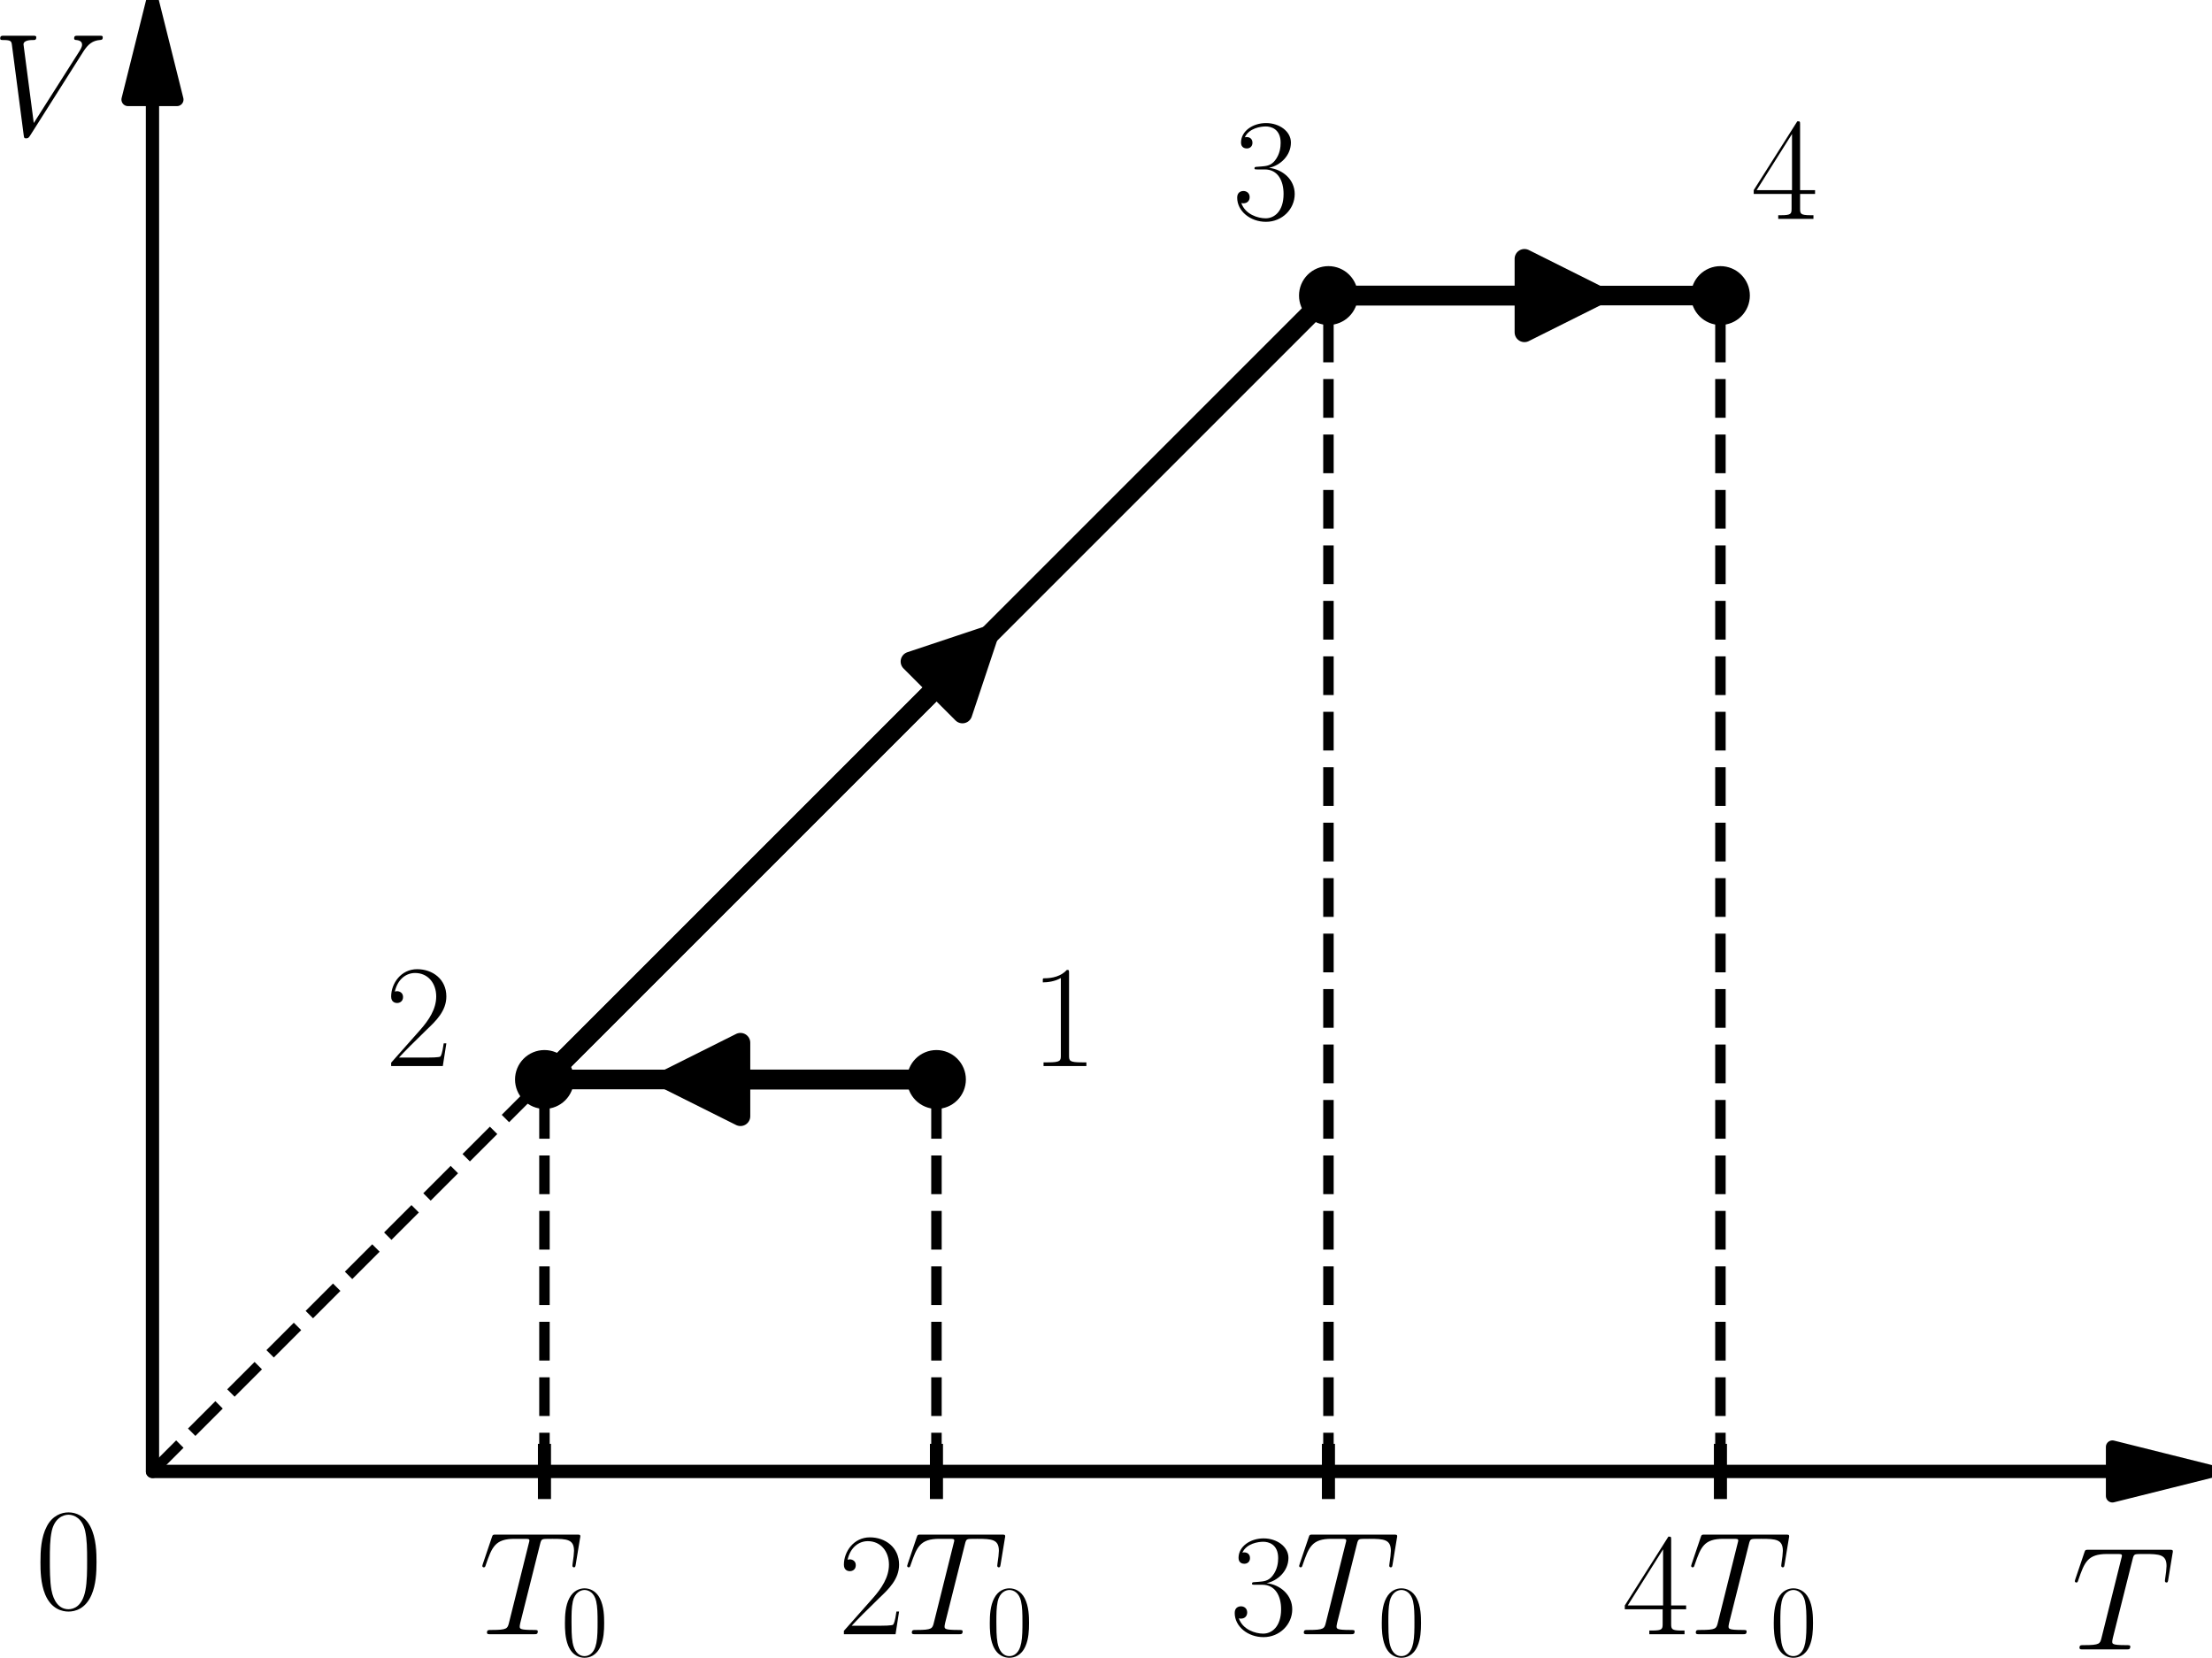 <?xml version="1.0" encoding="UTF-8" standalone="no"?>
<svg
   width="338.215pt"
   height="253.481pt"
   viewBox="0 0 338.215 253.481"
   version="1.1"
   id="svg39"
   sodipodi:docname="868t.svg"
   inkscape:version="1.3 (0e150ed, 2023-07-21)"
   xmlns:inkscape="http://www.inkscape.org/namespaces/inkscape"
   xmlns:sodipodi="http://sodipodi.sourceforge.net/DTD/sodipodi-0.dtd"
   xmlns:xlink="http://www.w3.org/1999/xlink"
   xmlns="http://www.w3.org/2000/svg"
   xmlns:svg="http://www.w3.org/2000/svg"
   xmlns:rdf="http://www.w3.org/1999/02/22-rdf-syntax-ns#"
   xmlns:cc="http://creativecommons.org/ns#"
   xmlns:dc="http://purl.org/dc/elements/1.1/">
  <sodipodi:namedview
     id="namedview39"
     pagecolor="#ffffff"
     bordercolor="#000000"
     borderopacity="0.25"
     inkscape:showpageshadow="2"
     inkscape:pageopacity="0.0"
     inkscape:pagecheckerboard="0"
     inkscape:deskcolor="#d1d1d1"
     inkscape:document-units="pt"
     inkscape:zoom="0.87642075"
     inkscape:cx="187.69524"
     inkscape:cy="111.81844"
     inkscape:window-width="1440"
     inkscape:window-height="819"
     inkscape:window-x="0"
     inkscape:window-y="25"
     inkscape:window-maximized="0"
     inkscape:current-layer="svg39" />
  <defs
     id="defs1">
    <style
       type="text/css"
       id="style1">*{stroke-linejoin: round; stroke-linecap: butt}</style>
    <defs
       id="defs18">
      <path
         id="mc4e1942d79"
         d="M 0,4 C 1.061,4 2.078,3.579 2.828,2.828 3.579,2.078 4,1.061 4,0 4,-1.061 3.579,-2.078 2.828,-2.828 2.078,-3.579 1.061,-4 0,-4 -1.061,-4 -2.078,-3.579 -2.828,-2.828 -3.579,-2.078 -4,-1.061 -4,0 -4,1.061 -3.579,2.078 -2.828,2.828 -2.078,3.579 -1.061,4 0,4 Z"
         style="stroke:#000000" />
    </defs>
  </defs>
  <path
     d="M 23.313,0.243 27.059,15.226 h -3.731 v 209.773 h -0.03 V 15.226 h -3.731 z"
     style="stroke:#000000;stroke-width:2;stroke-linejoin:miter"
     id="path2" />
  <path
     d="m 337.973,224.999 -14.984,3.746 v -3.731 H 23.313 v -0.03 H 322.989 v -3.731 z"
     style="stroke:#000000;stroke-width:2;stroke-linejoin:miter"
     id="path3" />
  <path
     d="m 110.363,187.005 11.238,-5.619 v 5.604 h 29.968 v 0.03 h -29.968 v 5.604 z"
     clip-path="url(#p57f0ddc24e)"
     style="stroke:#000000;stroke-width:3;stroke-linejoin:miter"
     id="path4"
     transform="translate(-8.385,-21.941)" />
  <path
     d="m 159.515,119.124 -3.973,11.92 -3.963,-3.963 -59.935,59.935 -0.021,-0.021 59.935,-59.935 -3.963,-3.963 z"
     clip-path="url(#p57f0ddc24e)"
     style="stroke:#000000;stroke-width:3;stroke-linejoin:miter"
     id="path5"
     transform="translate(-8.385,-21.941)" />
  <path
     d="m 252.709,67.135 -11.238,5.619 v -5.604 h -29.968 v -0.03 h 29.968 v -5.604 z"
     clip-path="url(#p57f0ddc24e)"
     style="stroke:#000000;stroke-width:3;stroke-linejoin:miter"
     id="path6"
     transform="translate(-8.385,-21.941)" />
  <path
     d="m 143.184,228.222 v -6.445"
     style="fill:none;stroke:#000000;stroke-width:2;stroke-linecap:square"
     id="path7" />
  <path
     d="m 83.249,228.222 v -6.445"
     style="fill:none;stroke:#000000;stroke-width:2;stroke-linecap:square"
     id="path8" />
  <path
     d="m 203.119,228.222 v -6.445"
     style="fill:none;stroke:#000000;stroke-width:2;stroke-linecap:square"
     id="path9" />
  <path
     d="m 263.054,228.222 v -6.445"
     style="fill:none;stroke:#000000;stroke-width:2;stroke-linecap:square"
     id="path10" />
  <path
     d="M 151.569,187.005 H 91.633"
     clip-path="url(#p57f0ddc24e)"
     style="fill:none;stroke:#000000;stroke-width:3;stroke-linecap:square"
     id="path11"
     transform="translate(-8.385,-21.941)" />
  <path
     d="M 91.633,187.005 211.504,67.135"
     clip-path="url(#p57f0ddc24e)"
     style="fill:none;stroke:#000000;stroke-width:3;stroke-linecap:square"
     id="path12"
     transform="translate(-8.385,-21.941)" />
  <path
     d="m 211.504,67.135 h 59.935"
     clip-path="url(#p57f0ddc24e)"
     style="fill:none;stroke:#000000;stroke-width:3;stroke-linecap:square"
     id="path13"
     transform="translate(-8.385,-21.941)" />
  <path
     d="M 31.698,246.941 91.633,187.005"
     clip-path="url(#p57f0ddc24e)"
     style="fill:none;stroke:#000000;stroke-width:1.6;stroke-dasharray:5.92, 2.56;stroke-dashoffset:0"
     id="path14"
     transform="translate(-8.385,-21.941)" />
  <path
     d="M 91.633,246.941 V 187.005"
     clip-path="url(#p57f0ddc24e)"
     style="fill:none;stroke:#000000;stroke-width:1.6;stroke-dasharray:5.92, 2.56;stroke-dashoffset:0"
     id="path15"
     transform="translate(-8.385,-21.941)" />
  <path
     d="M 151.569,246.941 V 187.005"
     clip-path="url(#p57f0ddc24e)"
     style="fill:none;stroke:#000000;stroke-width:1.6;stroke-dasharray:5.92, 2.56;stroke-dashoffset:0"
     id="path16"
     transform="translate(-8.385,-21.941)" />
  <path
     d="M 211.504,246.941 V 67.135"
     clip-path="url(#p57f0ddc24e)"
     style="fill:none;stroke:#000000;stroke-width:1.6;stroke-dasharray:5.92, 2.56;stroke-dashoffset:0"
     id="path17"
     transform="translate(-8.385,-21.941)" />
  <path
     d="M 271.439,246.941 V 67.135"
     clip-path="url(#p57f0ddc24e)"
     style="fill:none;stroke:#000000;stroke-width:1.6;stroke-dasharray:5.92, 2.56;stroke-dashoffset:0"
     id="path18"
     transform="translate(-8.385,-21.941)" />
  <g
     clip-path="url(#p57f0ddc24e)"
     id="g18"
     transform="translate(-8.385,-21.941)">
    <use
       xlink:href="#mc4e1942d79"
       x="151.569"
       y="187.005"
       style="stroke:#000000"
       id="use18" />
  </g>
  <g
     clip-path="url(#p57f0ddc24e)"
     id="g19"
     transform="translate(-8.385,-21.941)">
    <use
       xlink:href="#mc4e1942d79"
       x="91.633"
       y="187.005"
       style="stroke:#000000"
       id="use19" />
  </g>
  <g
     clip-path="url(#p57f0ddc24e)"
     id="g20"
     transform="translate(-8.385,-21.941)">
    <use
       xlink:href="#mc4e1942d79"
       x="211.504"
       y="67.135"
       style="stroke:#000000"
       id="use20" />
  </g>
  <g
     clip-path="url(#p57f0ddc24e)"
     id="g21"
     transform="translate(-8.385,-21.941)">
    <use
       xlink:href="#mc4e1942d79"
       x="271.439"
       y="67.135"
       style="stroke:#000000"
       id="use21" />
  </g>
  <g
     transform="matrix(0.22,0,0,-0.22,316.7,252.207)"
     id="g22">
    <defs
       id="defs21">
      <path
         id="CMMI12-54"
         d="m 2669,3910 c 38,154 51,211 147,237 51,13 262,13 397,13 640,0 941,-26 941,-526 0,-97 -26,-339 -64,-577 l -7,-77 c 0,-26 26,-64 64,-64 64,0 64,32 83,134 l 186,1134 c 13,59 13,72 13,91 0,70 -39,70 -167,70 H 762 c -148,0 -154,-6 -192,-121 L 179,3070 c -6,-14 -25,-84 -25,-90 0,-32 25,-64 64,-64 51,0 64,25 89,108 269,777 403,1136 1255,1136 h 428 c 154,0 218,0 218,-71 0,-20 0,-32 -32,-148 L 1318,499 C 1254,249 1242,185 563,185 403,185 358,185 358,64 358,0 429,0 461,0 621,0 787,0 947,0 h 999 c 160,0 332,0 492,0 71,0 135,0 135,121 0,64 -45,64 -211,64 -576,0 -576,58 -576,154 0,7 0,52 25,155 z"
         transform="scale(0.016)" />
    </defs>
    <use
       xlink:href="#CMMI12-54"
       transform="scale(0.996)"
       id="use22" />
  </g>
  <g
     transform="matrix(0.22,0,0,-0.22,-1.185,20.705)"
     id="g23">
    <defs
       id="defs22">
      <path
         id="CMMI12-56"
         d="m 3962,3640 c 217,344 416,496 742,522 64,6 115,6 115,120 0,26 -13,64 -70,64 -115,0 -391,0 -506,0 -185,0 -377,0 -557,0 -51,0 -115,0 -115,-120 0,-58 58,-64 83,-64 237,-19 263,-133 263,-210 0,-95 -90,-242 -96,-248 L 1811,540 1363,3969 c 0,191 333,191 403,191 96,0 154,0 154,122 0,64 -70,64 -90,64 -108,0 -236,0 -345,0 h -359 c -467,0 -659,0 -665,0 -39,0 -115,0 -115,-116 0,-70 44,-70 147,-70 326,0 345,-58 365,-216 L 1370,24 c 19,-133 19,-152 108,-152 77,0 109,19 173,120 z"
         transform="scale(0.016)" />
    </defs>
    <use
       xlink:href="#CMMI12-56"
       transform="scale(0.996)"
       id="use23" />
  </g>
  <g
     transform="matrix(0.22,0,0,-0.22,128.113,249.887)"
     id="g26">
    <defs
       id="defs23">
      <path
         id="CMR17-32"
         d="M 2669,989 H 2554 C 2490,536 2438,459 2413,420 2381,369 1920,369 1830,369 H 602 c 230,250 678,703 1222,1228 390,370 845,805 845,1438 0,755 -602,1189 -1274,1189 -704,0 -1133,-620 -1133,-1194 0,-250 186,-282 263,-282 64,0 256,39 256,262 0,197 -167,254 -256,254 -39,0 -77,-6 -103,-19 122,545 493,813 884,813 556,0 921,-441 921,-1023 0,-556 -326,-1035 -691,-1451 L 262,146 V 0 h 2253 z"
         transform="scale(0.016)" />
      <path
         id="CMR17-30"
         d="m 2688,2025 c 0,391 -6,1055 -275,1566 -237,448 -615,607 -947,607 -308,0 -698,-140 -941,-601 C 269,3118 243,2524 243,2025 c 0,-364 7,-919 205,-1406 275,-658 768,-747 1018,-747 294,0 742,121 1004,728 192,442 218,959 218,1425 z M 1466,-26 c -410,0 -653,351 -743,838 -70,376 -70,926 -70,1284 0,492 0,901 83,1291 122,542 480,709 730,709 262,0 601,-173 723,-696 83,-364 89,-793 89,-1304 0,-416 0,-927 -76,-1304 C 2067,95 1690,-26 1466,-26 Z"
         transform="scale(0.016)" />
    </defs>
    <use
       xlink:href="#CMR17-32"
       transform="scale(0.996)"
       id="use24" />
    <use
       xlink:href="#CMMI12-54"
       transform="matrix(0.996,0,0,0.996,45.69,0)"
       id="use25" />
    <use
       xlink:href="#CMR17-30"
       transform="matrix(0.697,0,0,0.697,102.866,-14.944)"
       id="use26" />
  </g>
  <g
     transform="matrix(0.22,0,0,-0.22,157.492,163.008)"
     id="g27">
    <defs
       id="defs26">
      <path
         id="CMR17-31"
         d="m 1702,4058 c 0,134 -6,134 -96,134 -249,-276 -627,-365 -985,-365 -19,0 -51,0 -58,-19 -6,-13 -6,-26 -6,-160 198,0 531,38 787,191 V 461 C 1344,236 1331,160 781,160 H 589 V 0 c 307,0 627,0 934,0 307,0 627,0 935,0 v 160 h -192 c -551,0 -564,70 -564,298 z"
         transform="scale(0.016)" />
    </defs>
    <use
       xlink:href="#CMR17-31"
       transform="scale(0.996)"
       id="use27" />
  </g>
  <g
     transform="matrix(0.22,0,0,-0.22,73.204,249.887)"
     id="g29">
    <use
       xlink:href="#CMMI12-54"
       transform="scale(0.996)"
       id="use28" />
    <use
       xlink:href="#CMR17-30"
       transform="matrix(0.697,0,0,0.697,57.175,-14.944)"
       id="use29" />
  </g>
  <g
     transform="matrix(0.22,0,0,-0.22,58.889,163.008)"
     id="g30">
    <use
       xlink:href="#CMR17-32"
       transform="scale(0.996)"
       id="use30" />
  </g>
  <g
     transform="matrix(0.22,0,0,-0.22,188.048,249.887)"
     id="g33">
    <defs
       id="defs30">
      <path
         id="CMR17-33"
         d="m 1414,2157 c 570,0 820,-495 820,-1067 C 2234,320 1824,25 1453,25 1114,25 563,194 390,693 c 32,-13 64,-13 96,-13 154,0 269,102 269,268 0,185 -141,268 -269,268 -108,0 -275,-51 -275,-290 0,-591 576,-1054 1255,-1054 710,0 1254,558 1254,1213 0,622 -512,1072 -1120,1142 486,101 954,529 954,1102 0,491 -506,850 -1082,850 -582,0 -1094,-350 -1094,-850 0,-219 166,-257 249,-257 135,0 250,83 250,249 0,165 -115,248 -250,248 -25,0 -57,0 -83,-12 186,402 691,475 915,475 224,0 647,-107 647,-712 0,-177 -26,-492 -244,-770 -192,-246 -409,-246 -620,-266 -32,0 -180,-15 -205,-15 -45,-6 -71,-12 -71,-61 0,-45 7,-51 135,-51 z"
         transform="scale(0.016)" />
    </defs>
    <use
       xlink:href="#CMR17-33"
       transform="scale(0.996)"
       id="use31" />
    <use
       xlink:href="#CMMI12-54"
       transform="matrix(0.996,0,0,0.996,45.69,0)"
       id="use32" />
    <use
       xlink:href="#CMR17-30"
       transform="matrix(0.697,0,0,0.697,102.866,-14.944)"
       id="use33" />
  </g>
  <g
     transform="matrix(0.22,0,0,-0.22,188.426,33.47)"
     id="g34">
    <use
       xlink:href="#CMR17-33"
       transform="scale(0.996)"
       id="use34" />
  </g>
  <g
     transform="matrix(0.22,0,0,-0.22,247.983,249.887)"
     id="g37">
    <defs
       id="defs34">
      <path
         id="CMR17-34"
         d="m 2150,4122 c 0,134 -6,134 -121,134 L 128,1254 V 1088 H 1779 V 457 c 0,-233 -13,-297 -461,-297 H 1197 V 0 c 205,0 550,0 768,0 217,0 563,0 768,0 v 160 h -122 c -448,0 -461,64 -461,297 v 631 h 653 v 166 H 2150 Z M 1798,3703 V 1254 H 256 Z"
         transform="scale(0.016)" />
    </defs>
    <use
       xlink:href="#CMR17-34"
       transform="scale(0.996)"
       id="use35" />
    <use
       xlink:href="#CMMI12-54"
       transform="matrix(0.996,0,0,0.996,45.69,0)"
       id="use36" />
    <use
       xlink:href="#CMR17-30"
       transform="matrix(0.697,0,0,0.697,102.866,-14.944)"
       id="use37" />
  </g>
  <g
     transform="matrix(0.22,0,0,-0.22,267.695,33.47)"
     id="g38">
    <use
       xlink:href="#CMR17-34"
       transform="scale(0.996)"
       id="use38" />
  </g>
  <g
     transform="matrix(0.22,0,0,-0.22,5.333,245.977)"
     id="g39">
    <use
       xlink:href="#CMR17-30"
       transform="scale(0.996)"
       id="use39" />
  </g>
  <defs
     id="defs39">
    <clipPath
       id="p57f0ddc24e">
      <rect
         x="27.952"
         y="7.2"
         width="318.405"
         height="266.112"
         id="rect39" />
    </clipPath>
  </defs>
</svg>
